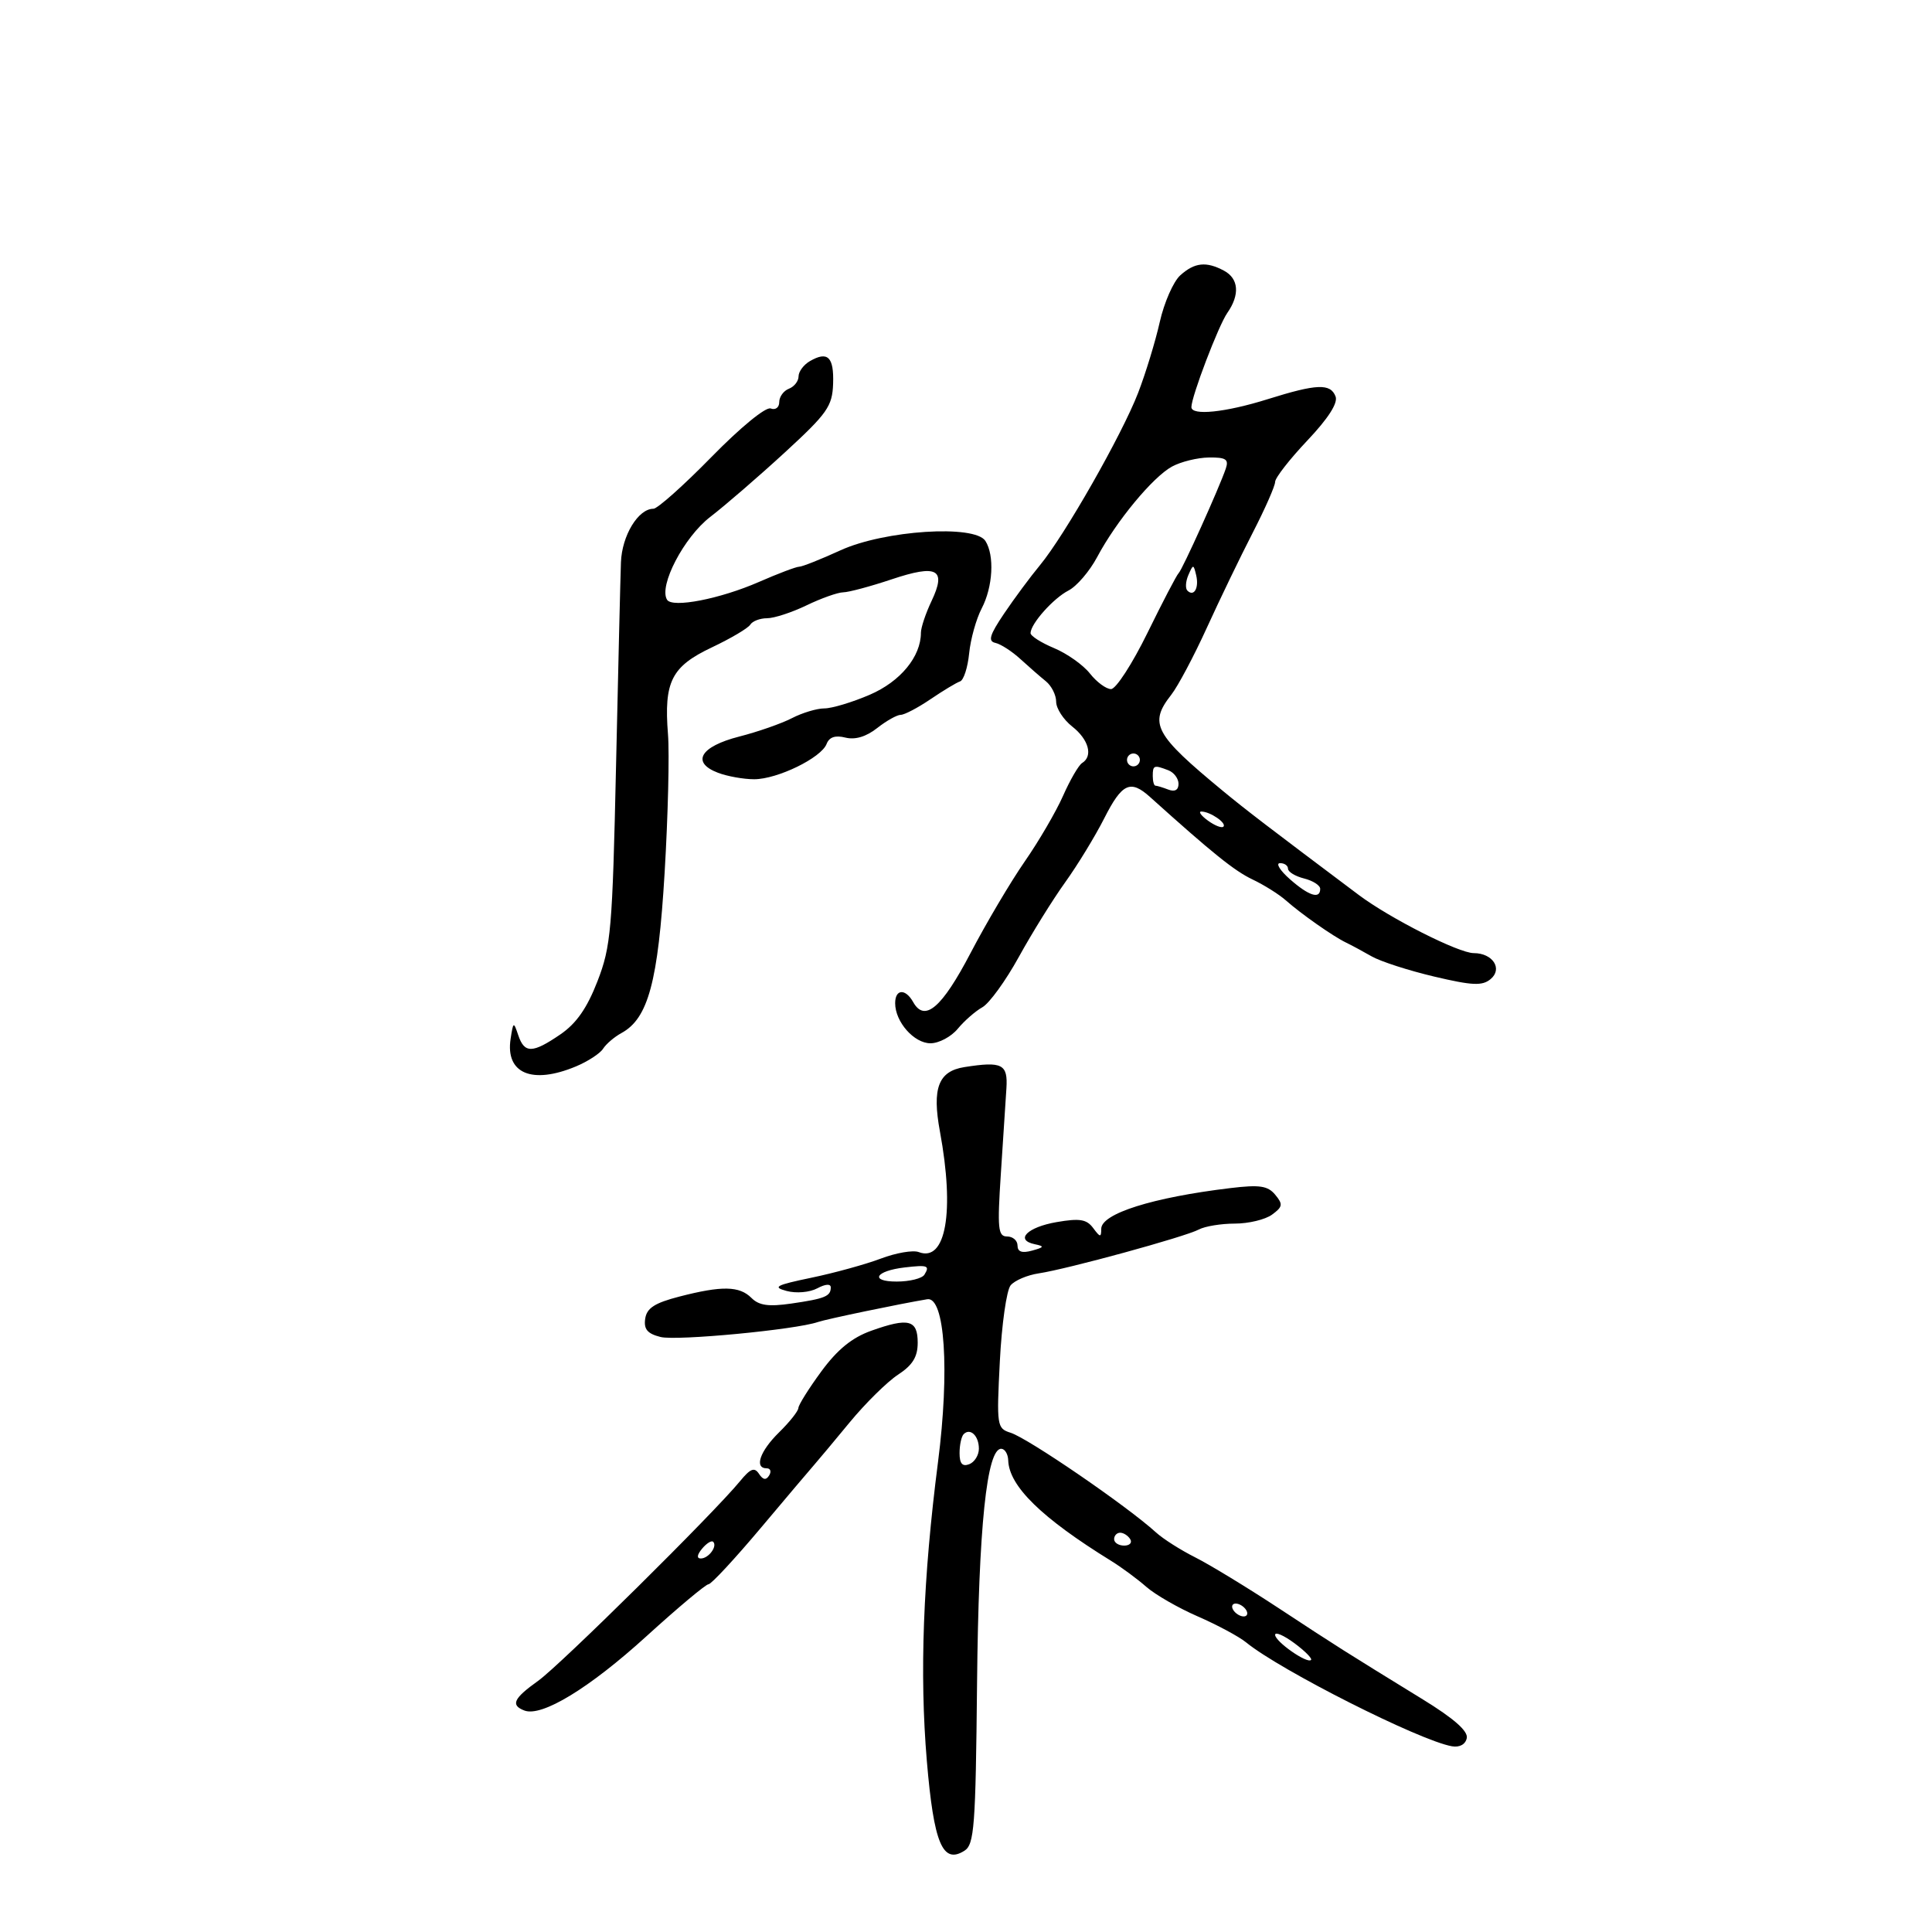 <svg xmlns="http://www.w3.org/2000/svg" width="300" height="300" viewBox="0 0 300 300" version="1.1">
	<path d="M 183.274 42.750 C 182.203 43.712, 180.769 46.975, 180.088 50 C 179.408 53.025, 177.895 57.975, 176.728 61 C 174.212 67.519, 165.312 83.145, 161.485 87.763 C 159.998 89.557, 157.495 92.932, 155.924 95.263 C 153.660 98.621, 153.378 99.568, 154.568 99.830 C 155.394 100.011, 157.136 101.136, 158.439 102.330 C 159.743 103.523, 161.527 105.080, 162.405 105.789 C 163.282 106.499, 164 107.928, 164 108.967 C 164 110.005, 165.125 111.740, 166.500 112.821 C 169.062 114.836, 169.758 117.414, 168.028 118.482 C 167.494 118.813, 166.164 121.102, 165.072 123.571 C 163.980 126.039, 161.300 130.633, 159.116 133.779 C 156.933 136.926, 153.146 143.325, 150.701 148 C 146.251 156.509, 143.581 158.789, 141.798 155.603 C 140.601 153.464, 139 153.564, 139 155.777 C 139 158.675, 141.931 162, 144.484 162 C 145.788 162, 147.693 160.988, 148.718 159.750 C 149.742 158.512, 151.462 157.008, 152.540 156.407 C 153.618 155.807, 156.166 152.291, 158.202 148.594 C 160.238 144.898, 163.476 139.684, 165.399 137.008 C 167.321 134.333, 170.050 129.861, 171.464 127.072 C 174.226 121.620, 175.525 121.012, 178.568 123.750 C 188.278 132.488, 191.688 135.233, 194.483 136.559 C 196.269 137.406, 198.595 138.865, 199.653 139.800 C 202.051 141.920, 207.011 145.400, 209 146.357 C 209.825 146.754, 211.625 147.723, 213 148.510 C 214.375 149.297, 218.737 150.706, 222.693 151.640 C 228.634 153.043, 230.160 153.112, 231.456 152.037 C 233.380 150.440, 231.796 148, 228.837 148 C 226.506 148, 215.815 142.592, 211 138.978 C 196.804 128.322, 193.482 125.778, 189.912 122.832 C 179.251 114.033, 178.355 112.367, 181.871 107.885 C 182.901 106.573, 185.384 101.900, 187.389 97.500 C 189.395 93.100, 192.603 86.455, 194.518 82.732 C 196.433 79.010, 198 75.453, 198 74.829 C 198 74.204, 200.247 71.317, 202.994 68.413 C 206.249 64.971, 207.779 62.587, 207.387 61.566 C 206.596 59.506, 204.485 59.590, 196.839 61.987 C 190.293 64.039, 185 64.588, 185 63.215 C 185 61.583, 189.210 50.539, 190.575 48.590 C 192.550 45.770, 192.355 43.260, 190.066 42.035 C 187.306 40.558, 185.502 40.748, 183.274 42.750 M 125.750 56.082 C 124.787 56.642, 124 57.704, 124 58.443 C 124 59.182, 123.325 60.045, 122.500 60.362 C 121.675 60.678, 121 61.612, 121 62.437 C 121 63.272, 120.412 63.712, 119.674 63.428 C 118.914 63.137, 114.987 66.353, 110.478 70.960 C 106.149 75.382, 102.090 79, 101.459 79 C 99.099 79, 96.573 83.168, 96.420 87.314 C 96.335 89.616, 95.991 103.875, 95.657 119 C 95.095 144.395, 94.874 146.949, 92.774 152.369 C 91.156 156.546, 89.496 158.924, 87.018 160.619 C 82.687 163.581, 81.437 163.606, 80.476 160.750 C 79.750 158.597, 79.699 158.621, 79.287 161.310 C 78.462 166.686, 82.616 168.441, 89.430 165.594 C 91.281 164.820, 93.179 163.583, 93.648 162.844 C 94.117 162.105, 95.400 161.009, 96.500 160.410 C 100.656 158.144, 102.190 152.447, 103.203 135.506 C 103.729 126.703, 103.964 117.025, 103.723 114 C 103.076 105.844, 104.263 103.494, 110.529 100.530 C 113.474 99.136, 116.162 97.547, 116.501 96.998 C 116.840 96.449, 118.013 96, 119.107 96 C 120.201 96, 122.959 95.100, 125.236 94 C 127.513 92.900, 130.079 91.989, 130.938 91.975 C 131.797 91.962, 135.173 91.057, 138.439 89.964 C 145.555 87.584, 147.001 88.372, 144.642 93.343 C 143.739 95.245, 143 97.453, 143 98.247 C 143 101.968, 139.809 105.836, 135.050 107.883 C 132.343 109.047, 129.178 110, 128.015 110 C 126.852 110, 124.582 110.682, 122.970 111.515 C 121.358 112.349, 117.668 113.637, 114.770 114.378 C 108.729 115.922, 107.285 118.398, 111.492 119.997 C 112.943 120.549, 115.469 121, 117.105 121 C 120.712 121, 127.525 117.680, 128.355 115.518 C 128.763 114.454, 129.699 114.137, 131.271 114.532 C 132.784 114.912, 134.493 114.400, 136.201 113.057 C 137.639 111.925, 139.287 111, 139.863 111 C 140.440 111, 142.521 109.908, 144.489 108.572 C 146.456 107.237, 148.521 105.993, 149.077 105.808 C 149.633 105.622, 150.268 103.665, 150.488 101.459 C 150.707 99.252, 151.584 96.109, 152.437 94.474 C 154.181 91.129, 154.450 86.255, 153.014 84 C 151.377 81.427, 137.323 82.336, 130.502 85.456 C 127.443 86.855, 124.560 88, 124.095 88 C 123.630 88, 120.830 89.059, 117.874 90.353 C 111.811 93.007, 104.394 94.447, 103.579 93.127 C 102.254 90.984, 106.211 83.399, 110.290 80.264 C 112.605 78.483, 117.814 73.982, 121.864 70.260 C 128.470 64.190, 129.242 63.092, 129.364 59.600 C 129.510 55.420, 128.530 54.466, 125.750 56.082 M 181.995 72.444 C 179.005 74.071, 173.330 80.931, 170.370 86.495 C 169.198 88.698, 167.194 91.037, 165.917 91.693 C 163.567 92.901, 160.063 96.829, 160.022 98.301 C 160.010 98.742, 161.653 99.793, 163.674 100.637 C 165.694 101.481, 168.202 103.258, 169.246 104.586 C 170.291 105.914, 171.766 107, 172.524 107 C 173.283 107, 175.832 103.063, 178.190 98.250 C 180.547 93.438, 182.720 89.275, 183.017 89 C 183.591 88.469, 189.350 75.701, 190.346 72.750 C 190.830 71.319, 190.351 71.007, 187.719 71.040 C 185.948 71.062, 183.373 71.694, 181.995 72.444 M 184.531 89.293 C 184.103 90.279, 184.034 91.367, 184.376 91.710 C 185.392 92.725, 186.211 91.299, 185.743 89.328 C 185.329 87.581, 185.275 87.580, 184.531 89.293 M 175 118 C 175 118.550, 175.450 119, 176 119 C 176.550 119, 177 118.550, 177 118 C 177 117.450, 176.550 117, 176 117 C 175.450 117, 175 117.450, 175 118 M 179 120.500 C 179 121.325, 179.188 122, 179.418 122 C 179.648 122, 180.548 122.273, 181.418 122.607 C 182.427 122.994, 183 122.671, 183 121.714 C 183 120.889, 182.288 119.941, 181.418 119.607 C 179.183 118.749, 179 118.817, 179 120.500 M 187.557 127.418 C 188.624 128.198, 189.710 128.624, 189.969 128.364 C 190.520 127.814, 187.941 126.038, 186.559 126.015 C 186.041 126.007, 186.491 126.638, 187.557 127.418 M 200.306 136.532 C 203.246 139.118, 205 139.674, 205 138.019 C 205 137.480, 203.875 136.756, 202.500 136.411 C 201.125 136.066, 200 135.382, 200 134.892 C 200 134.401, 199.438 134.014, 198.750 134.032 C 198.063 134.049, 198.763 135.174, 200.306 136.532 M 149.750 165.699 C 145.708 166.337, 144.708 168.971, 145.953 175.705 C 148.260 188.183, 146.877 196.041, 142.658 194.422 C 141.781 194.086, 139.137 194.539, 136.782 195.431 C 134.427 196.322, 129.575 197.659, 126 198.403 C 120.456 199.556, 119.891 199.859, 122.157 200.463 C 123.648 200.860, 125.732 200.678, 126.907 200.050 C 128.170 199.374, 129 199.317, 129 199.906 C 129 201.291, 128.106 201.657, 122.865 202.417 C 119.345 202.926, 117.860 202.717, 116.687 201.544 C 114.819 199.676, 112.104 199.624, 105.500 201.330 C 101.651 202.324, 100.427 203.118, 100.185 204.776 C 99.947 206.405, 100.528 207.094, 102.574 207.608 C 105.070 208.234, 123.563 206.475, 127 205.284 C 128.302 204.833, 139.717 202.455, 143.982 201.746 C 146.715 201.292, 147.479 212.816, 145.656 227 C 143.325 245.140, 142.774 259.865, 143.918 273.427 C 145 286.252, 146.367 289.520, 149.754 287.384 C 151.289 286.415, 151.496 283.677, 151.716 261.401 C 151.956 237.093, 153.229 224.835, 155.500 224.967 C 156.050 224.999, 156.525 225.807, 156.556 226.763 C 156.686 230.766, 161.734 235.701, 172.500 242.351 C 174.150 243.370, 176.625 245.195, 178 246.406 C 179.375 247.616, 182.975 249.685, 186 251.002 C 189.025 252.319, 192.400 254.133, 193.500 255.032 C 198.795 259.362, 220.483 270.306, 225.464 271.162 C 226.654 271.367, 227.558 270.867, 227.760 269.891 C 227.984 268.807, 225.762 266.851, 220.947 263.891 C 208.652 256.334, 207.716 255.743, 198.575 249.731 C 193.666 246.503, 187.816 242.942, 185.575 241.818 C 183.334 240.694, 180.600 238.954, 179.500 237.952 C 175.013 233.865, 159.670 223.347, 156.921 222.475 C 154.797 221.801, 154.742 221.433, 155.255 211.370 C 155.547 205.646, 156.300 200.343, 156.928 199.586 C 157.556 198.830, 159.517 197.994, 161.285 197.729 C 165.730 197.063, 184.035 192.051, 186.143 190.923 C 187.092 190.415, 189.612 190, 191.743 190 C 193.874 190, 196.474 189.374, 197.521 188.608 C 199.184 187.393, 199.246 187.001, 198.015 185.518 C 196.859 184.125, 195.603 183.939, 191.052 184.486 C 178.974 185.937, 171 188.453, 171 190.812 C 171 192.175, 170.835 192.160, 169.750 190.693 C 168.736 189.324, 167.664 189.148, 164.079 189.766 C 159.499 190.556, 157.536 192.551, 160.695 193.206 C 162.218 193.522, 162.149 193.677, 160.250 194.197 C 158.691 194.624, 158 194.381, 158 193.406 C 158 192.633, 157.274 192, 156.387 192 C 154.969 192, 154.851 190.818, 155.412 182.250 C 155.763 176.887, 156.152 170.925, 156.275 169 C 156.518 165.227, 155.621 164.773, 149.750 165.699 M 140.500 196.805 C 135.928 197.337, 134.974 199, 139.241 199 C 141.244 199, 143.179 198.520, 143.541 197.933 C 144.412 196.524, 144.054 196.392, 140.500 196.805 M 135.282 206.640 C 132.298 207.705, 130.030 209.554, 127.532 212.957 C 125.589 215.603, 123.987 218.158, 123.972 218.634 C 123.957 219.110, 122.607 220.813, 120.972 222.417 C 117.990 225.343, 117.080 228, 119.059 228 C 119.641 228, 119.810 228.498, 119.434 229.107 C 118.957 229.879, 118.479 229.804, 117.855 228.857 C 117.147 227.784, 116.529 228.024, 114.908 230 C 110.809 234.996, 86.977 258.565, 83.561 261 C 79.730 263.732, 79.248 264.774, 81.427 265.610 C 84.119 266.644, 91.508 262.147, 100.378 254.077 C 105.261 249.635, 109.600 246, 110.020 246 C 110.440 246, 114.095 242.063, 118.142 237.250 C 122.189 232.438, 125.950 227.992, 126.500 227.372 C 127.050 226.751, 129.501 223.818, 131.947 220.852 C 134.393 217.887, 137.768 214.560, 139.447 213.460 C 141.715 211.973, 142.500 210.696, 142.500 208.493 C 142.500 204.931, 141.088 204.568, 135.282 206.640 M 149.639 222.694 C 149.288 223.046, 149 224.369, 149 225.635 C 149 227.271, 149.434 227.771, 150.500 227.362 C 151.325 227.045, 152 225.961, 152 224.952 C 152 222.954, 150.660 221.673, 149.639 222.694 M 173 239 C 173 239.550, 173.702 240, 174.559 240 C 175.416 240, 175.840 239.550, 175.500 239 C 175.160 238.450, 174.459 238, 173.941 238 C 173.423 238, 173 238.450, 173 239 M 109.020 240.476 C 108.231 241.426, 108.155 242, 108.819 242 C 110.027 242, 111.436 240.103, 110.743 239.409 C 110.491 239.158, 109.716 239.638, 109.020 240.476 M 191.500 250 C 191.840 250.550, 192.568 251, 193.118 251 C 193.668 251, 193.840 250.550, 193.500 250 C 193.160 249.450, 192.432 249, 191.882 249 C 191.332 249, 191.160 249.450, 191.500 250 M 198 253.855 C 198 254.896, 202.962 258.371, 203.574 257.759 C 203.795 257.538, 202.631 256.364, 200.988 255.149 C 199.344 253.934, 198 253.352, 198 253.855" stroke="none" fill="black" fill-rule="evenodd"/>
</svg>